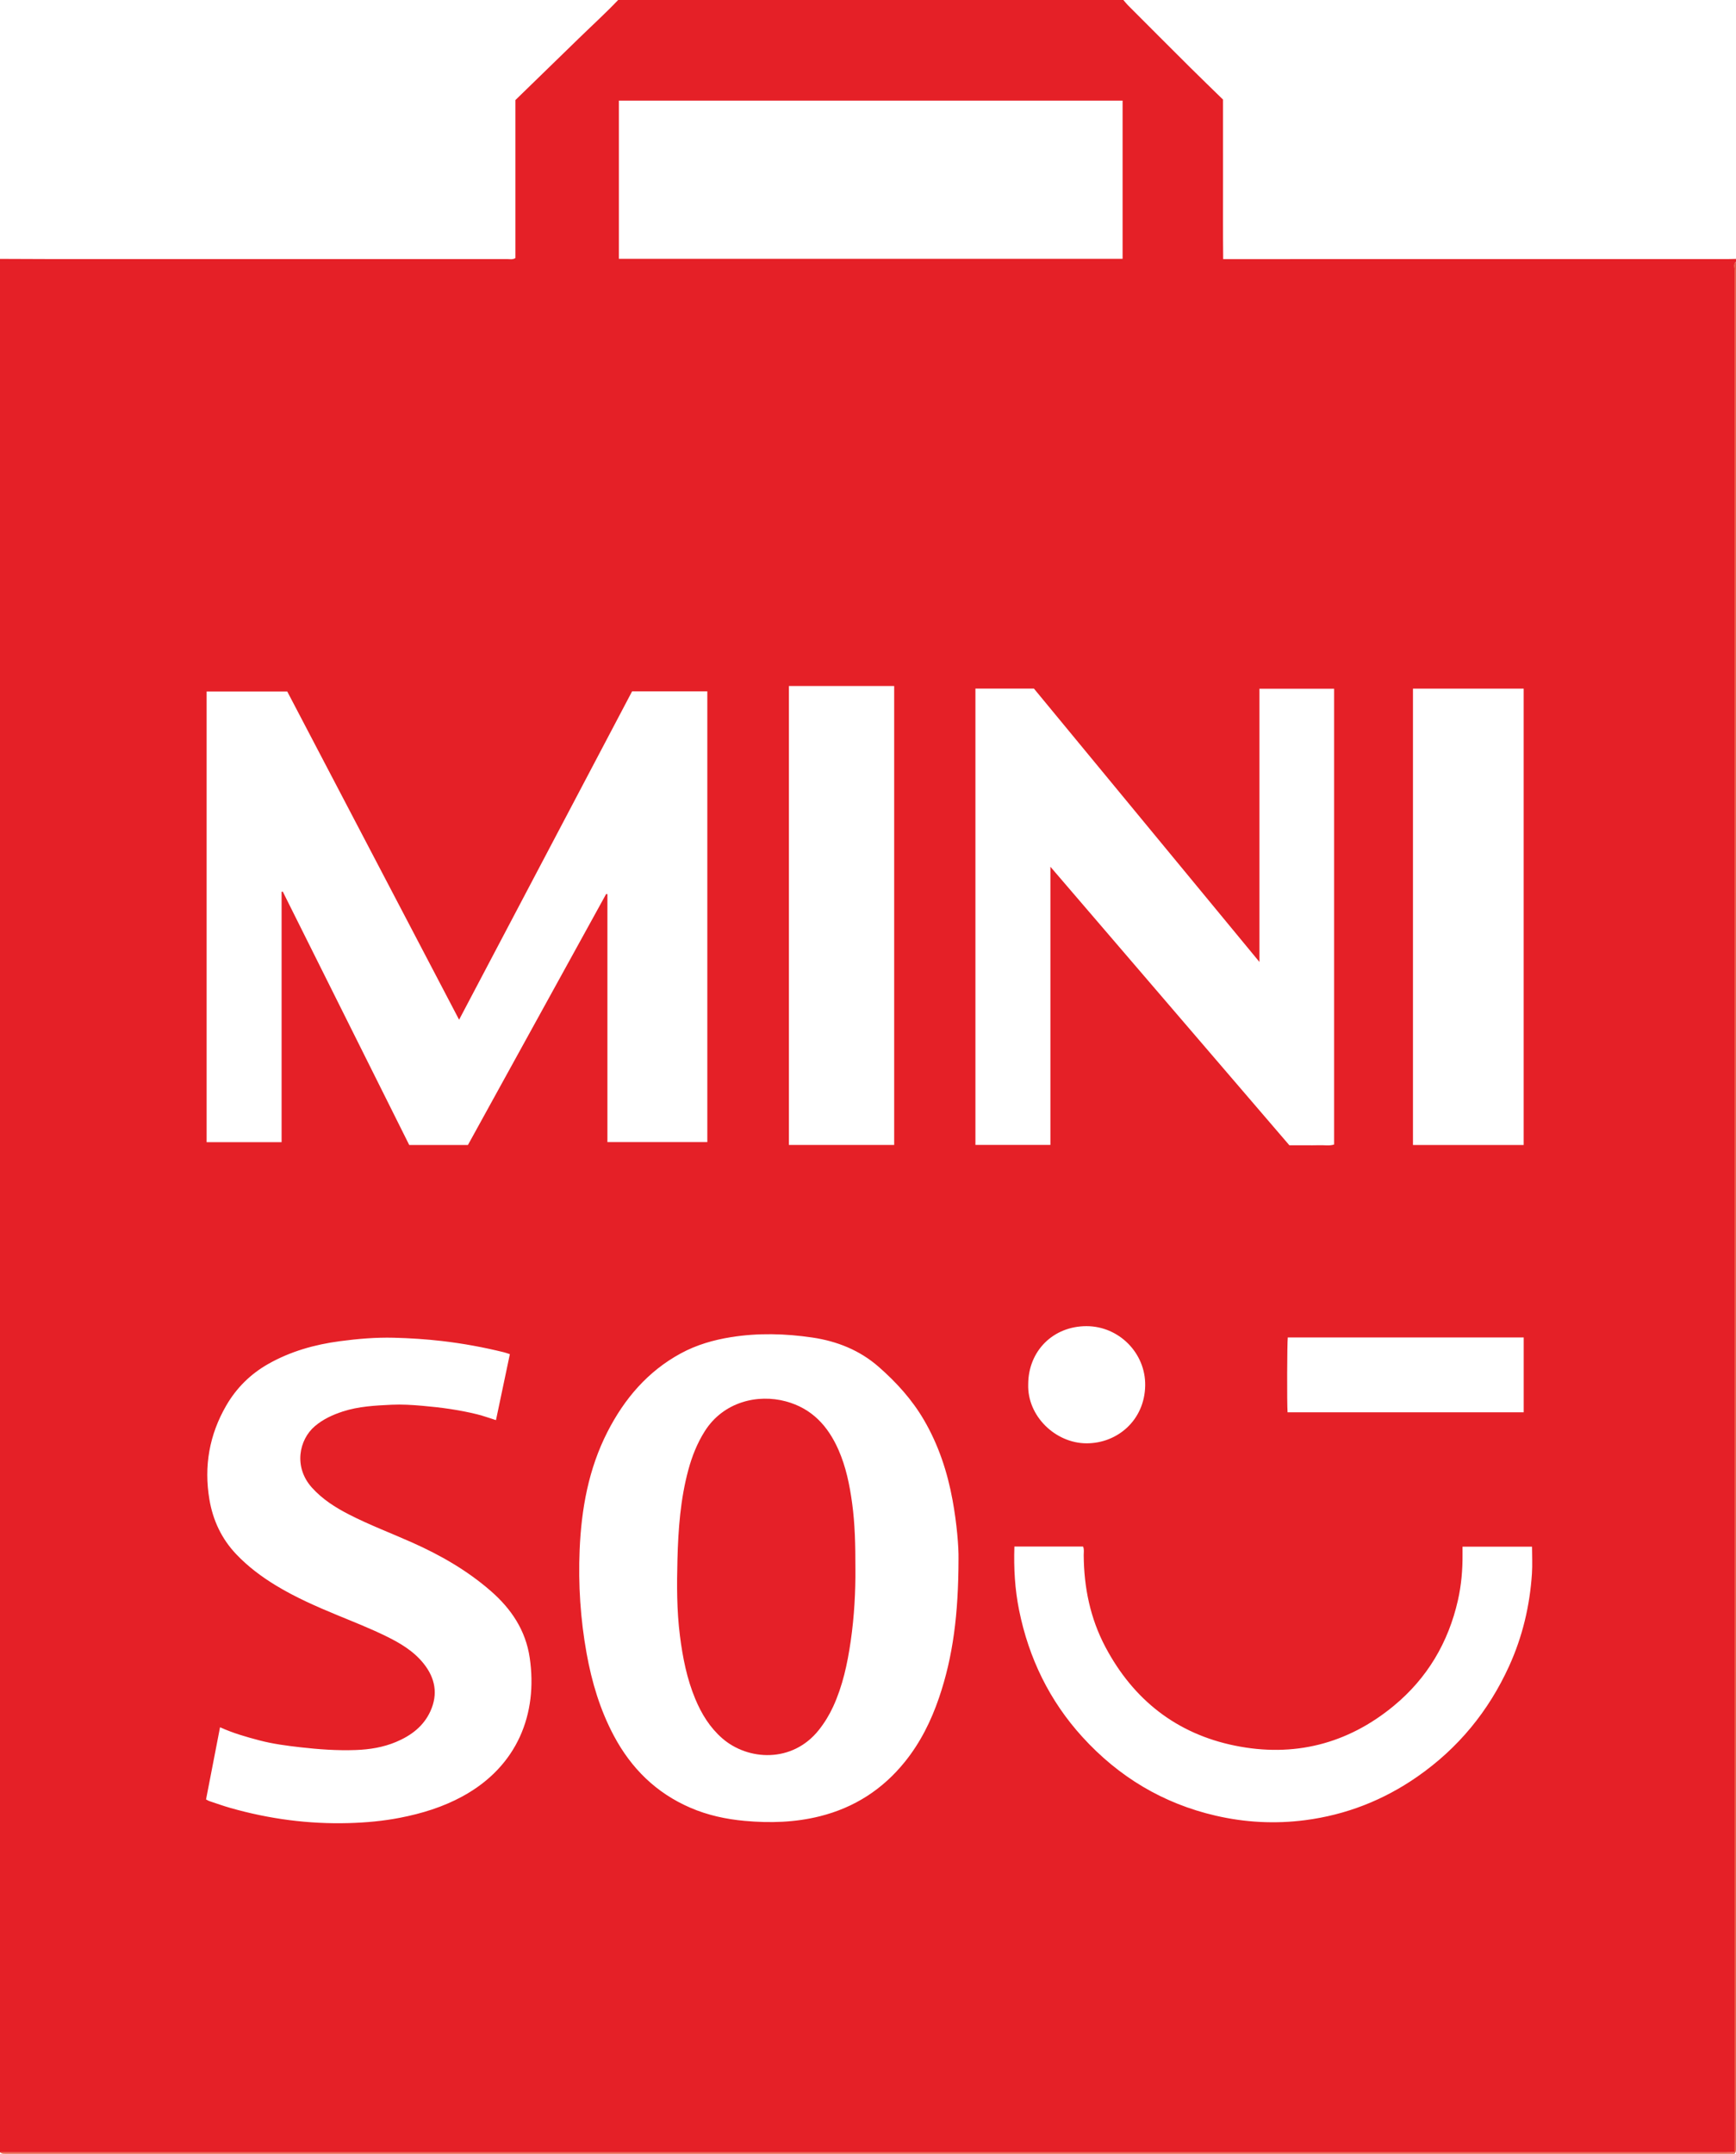 <?xml version="1.0" encoding="iso-8859-1"?>
<!-- Generator: Adobe Illustrator 27.0.0, SVG Export Plug-In . SVG Version: 6.00 Build 0)  -->
<svg version="1.1" id="Layer_1" xmlns="http://www.w3.org/2000/svg" xmlns:xlink="http://www.w3.org/1999/xlink" x="0px" y="0px"
	 viewBox="0 0 1261 1564" style="enable-background:new 0 0 1261 1564;" xml:space="preserve">
<g>
	<path style="fill:#E52027;" d="M1261,188c0,0.667,0,1.333,0,2c-1.894,1.787-0.937,4.082-0.937,6.115
		c-0.046,433.601-0.043,867.202-0.046,1300.802c0,21.996-0.029,43.993-0.044,65.989c-2.166,0.031-4.331,0.089-6.496,0.089
		C835.651,1563,417.825,1563,0,1563c0-458.333,0-916.667,0-1375c13.325,0.053,26.65,0.151,39.976,0.153
		c109.464,0.012,218.928,0.01,328.392-0.021c1.925-0.001,3.972,0.567,6.017-0.738c0-38.248,0-76.548,0-114.731
		c15.351-14.923,30.535-29.647,45.676-44.415C429.71,18.835,439.704,9.775,449,0c122.333,0,244.667,0,367,0
		c1.075,1.246,2.077,2.566,3.237,3.728c15.067,15.093,30.125,30.194,45.251,45.227c8.02,7.97,16.168,15.812,23.898,23.358
		c0,20.051-0.018,39.206,0.005,58.361c0.023,19.063-0.111,38.129,0.103,57.486c2.672,0,4.65,0,6.629,0
		c119.8,0,239.6,0.001,359.4-0.007C1256.682,188.153,1258.841,188.053,1261,188z M204.547,829.412c0-60.933,0-121.383,0-181.833
		c0.282-0.049,0.563-0.099,0.845-0.148c30.653,61.401,61.306,122.803,91.86,184.006c14.572,0,28.527,0,42.647,0
		c33.509-60.833,66.971-121.58,100.434-182.326c0.295,0.094,0.59,0.187,0.885,0.281c0,59.923,0,119.846,0,179.932
		c24.441,0,48.503,0,72.569,0c0-109.249,0-218.181,0-327.292c-18.327,0-36.419,0-54.65,0
		c-41.824,79.364-83.587,158.615-125.655,238.444c-41.865-79.936-83.38-159.203-124.828-238.343c-19.737,0-39.141,0-58.564,0
		c0,109.23,0,218.141,0,327.28C168.12,829.412,185.883,829.412,204.547,829.412z M708.533,500.014c0,110.801,0,221.003,0,331.36
		c18.276,0,36.194,0,54.463,0c0-67.154,0-134.042,0-201.978c58.311,67.945,115.955,135.112,173.569,202.245
		c3.975,0,7.634,0,11.293,0c3.499,0,7.003,0.115,10.496-0.032c3.571-0.151,7.225,0.663,10.732-0.524c0-110.473,0-220.684,0-330.956
		c-18.199,0-36.086,0-54.251,0c0,65.9,0,131.482,0,198.403C859.66,631.67,805.255,565.739,751.021,500.014
		C736.653,500.014,722.696,500.014,708.533,500.014z M696.247,1132.095c0.176-8.668-1.21-25.737-4.303-42.656
		c-3.759-20.564-10.204-40.158-20.812-58.315c-8.677-14.852-20.045-27.364-32.885-38.596c-13.794-12.068-30.256-18.617-48.134-21.26
		c-19.665-2.907-39.441-3.444-59.21-0.266c-12.734,2.047-24.952,5.58-36.312,11.733c-24.129,13.07-41.082,33.043-53.36,57.071
		c-13.712,26.835-18.941,55.867-20.19,85.699c-1.056,25.2,0.579,50.266,5.057,75.1c3.76,20.853,9.764,40.989,19.779,59.801
		c12.626,23.716,30.734,41.565,55.559,52.291c12.628,5.456,25.879,8.324,39.541,9.56c18.361,1.662,36.581,1.134,54.545-3.36
		c25.048-6.266,45.635-19.502,61.836-39.633c11.187-13.901,18.981-29.584,24.709-46.365
		C692.275,1202.99,696.18,1172.106,696.247,1132.095z M370.355,983.331c-1.812-0.58-3.038-1.053-4.303-1.364
		c-14.856-3.655-29.854-6.424-45.075-8.179c-11.602-1.337-23.217-2.089-34.864-2.384c-13.173-0.334-26.274,0.787-39.337,2.529
		c-18.288,2.44-35.77,7.371-51.893,16.496c-12.876,7.287-23.112,17.4-30.528,30.19c-12.317,21.24-16.319,44.116-12.244,68.264
		c2.543,15.069,8.82,28.513,19.459,39.708c8.544,8.99,18.373,16.358,28.944,22.773c14.241,8.642,29.448,15.292,44.803,21.624
		c11.812,4.871,23.712,9.562,35.186,15.181c10.188,4.99,19.946,10.759,27.198,19.827c8.401,10.505,10.597,22.073,4.982,34.509
		c-4.995,11.064-14.139,17.861-25.025,22.435c-9.3,3.908-19.136,5.478-29.177,5.853c-13.516,0.504-26.97-0.477-40.376-2.001
		c-9.908-1.126-19.823-2.426-29.494-4.955c-9.59-2.508-19.133-5.213-28.782-9.568c-3.443,17.762-6.807,35.114-10.159,52.404
		c1.087,0.568,1.638,0.958,2.251,1.161c5.198,1.723,10.358,3.588,15.622,5.082c28.038,7.953,56.629,11.765,85.783,10.942
		c12.484-0.352,24.913-1.474,37.193-3.863c15.88-3.089,31.18-7.772,45.492-15.584c39.818-21.734,54.772-59.853,48.752-100.668
		c-2.937-19.91-13.379-35.455-28.291-48.448c-17.097-14.896-36.503-26.006-57.09-35.179c-15.303-6.819-31.014-12.724-45.939-20.39
		c-9.964-5.118-19.323-11.081-26.908-19.522c-13.36-14.867-9.408-34.77,2.252-44.636c5.957-5.04,12.85-8.192,20.149-10.575
		c11.521-3.762,23.523-4.35,35.482-4.93c7.48-0.363,14.962,0.131,22.449,0.778c13.447,1.163,26.776,2.953,39.874,6.212
		c4.433,1.103,8.743,2.697,13.524,4.197C363.635,1015.241,366.945,999.524,370.355,983.331z M815.432,73.082
		c-122.256,0-244.007,0-365.878,0c0,38.447,0,76.645,0,114.841c122.118,0,243.876,0,365.878,0
		C815.432,149.601,815.432,111.518,815.432,73.082z M736.835,1123.03c-0.525,15.915,0.377,31.201,3.426,46.267
		c7.042,34.8,22.078,65.779,46.014,92.057c26.336,28.913,58.495,48.28,96.821,57.123c21.502,4.962,43.212,6.085,64.997,3.249
		c29.642-3.86,56.81-14.462,81.418-31.575c29.693-20.649,51.786-47.55,66.733-80.411c9.674-21.268,14.964-43.64,16.522-66.889
		c0.44-6.572,0.067-13.199,0.067-19.717c-16.958,0-33.526,0-50.478,0c0,2.121-0.011,3.925,0.002,5.73
		c0.079,11.185-0.878,22.26-3.353,33.193c-6.96,30.74-22.337,56.609-46.541,76.612c-33.704,27.854-72.778,37.63-115.451,28.935
		c-42.391-8.638-73.696-33.268-94.001-71.506c-11.059-20.826-15.664-43.304-15.826-66.781c-0.014-2.093,0.443-4.268-0.467-6.286
		C770.085,1123.03,753.653,1123.03,736.835,1123.03z M1106.778,831.442c0-110.763,0-220.99,0-331.376c-26.938,0-53.649,0-80.425,0
		c0,110.58,0,220.906,0,331.376C1053.275,831.442,1079.868,831.442,1106.778,831.442z M649.514,831.405
		c0-111.395,0-222.296,0-333.268c-25.673,0-51.061,0-76.463,0c0,111.228,0,222.129,0,333.268
		C598.571,831.405,623.829,831.405,649.514,831.405z M935.259,1025.558c57.399,0,114.455,0,171.54,0c0-18.263,0-36.198,0-54.344
		c-57.269,0-114.331,0-171.369,0C934.919,975.617,934.783,1018.99,935.259,1025.558z M746.87,1005.169
		c-0.764,23.227,19.869,42.797,42.21,42.915c22.399,0.118,42.398-16.677,42.766-42.036c0.341-23.524-19.064-43.01-42.575-43.047
		C765.035,962.963,746.946,980.952,746.87,1005.169z"/>
	<path style="fill:#E95B44;" d="M1259.973,1562.907c0.015-21.996,0.044-43.993,0.044-65.989c0.003-433.601,0-867.202,0.046-1300.802
		c0-2.034-0.957-4.328,0.937-6.115c0,456.5,0,913,0,1369.5c0,2.96,0,2.96-1,4.5
		C1259.991,1563.636,1259.982,1563.271,1259.973,1562.907z"/>
	<path style="fill:#EA654C;" d="M1259.973,1562.907c0.009,0.364,0.018,0.729,0.027,1.093c-418.5,0-837,0-1255.5,0
		c-2.96,0-2.96,0-4.5-1c417.825,0,835.651,0,1253.476-0.004C1255.642,1562.996,1257.807,1562.938,1259.973,1562.907z"/>
	<path style="fill:#E52028;" d="M621.35,1139.549c0.129,15.51-0.754,33.971-3.426,52.292c-2.377,16.302-5.803,32.366-12.75,47.47
		c-2.795,6.077-6.251,11.722-10.414,16.957c-19.277,24.238-51.599,22.237-70.187,5.982c-8.993-7.865-15.014-17.712-19.54-28.564
		c-6.124-14.686-9.146-30.13-11.143-45.853c-2.34-18.419-2.294-36.908-1.809-55.386c0.577-21.972,2.157-43.884,7.955-65.235
		c2.663-9.808,6.378-19.167,11.845-27.843c13.538-21.484,38.486-27.252,58.911-21.756c18.966,5.104,30.591,17.875,38.217,35.098
		c5.498,12.418,8.16,25.604,9.977,38.973C621.009,1106.567,621.372,1121.551,621.35,1139.549z"/>
</g>
</svg>
